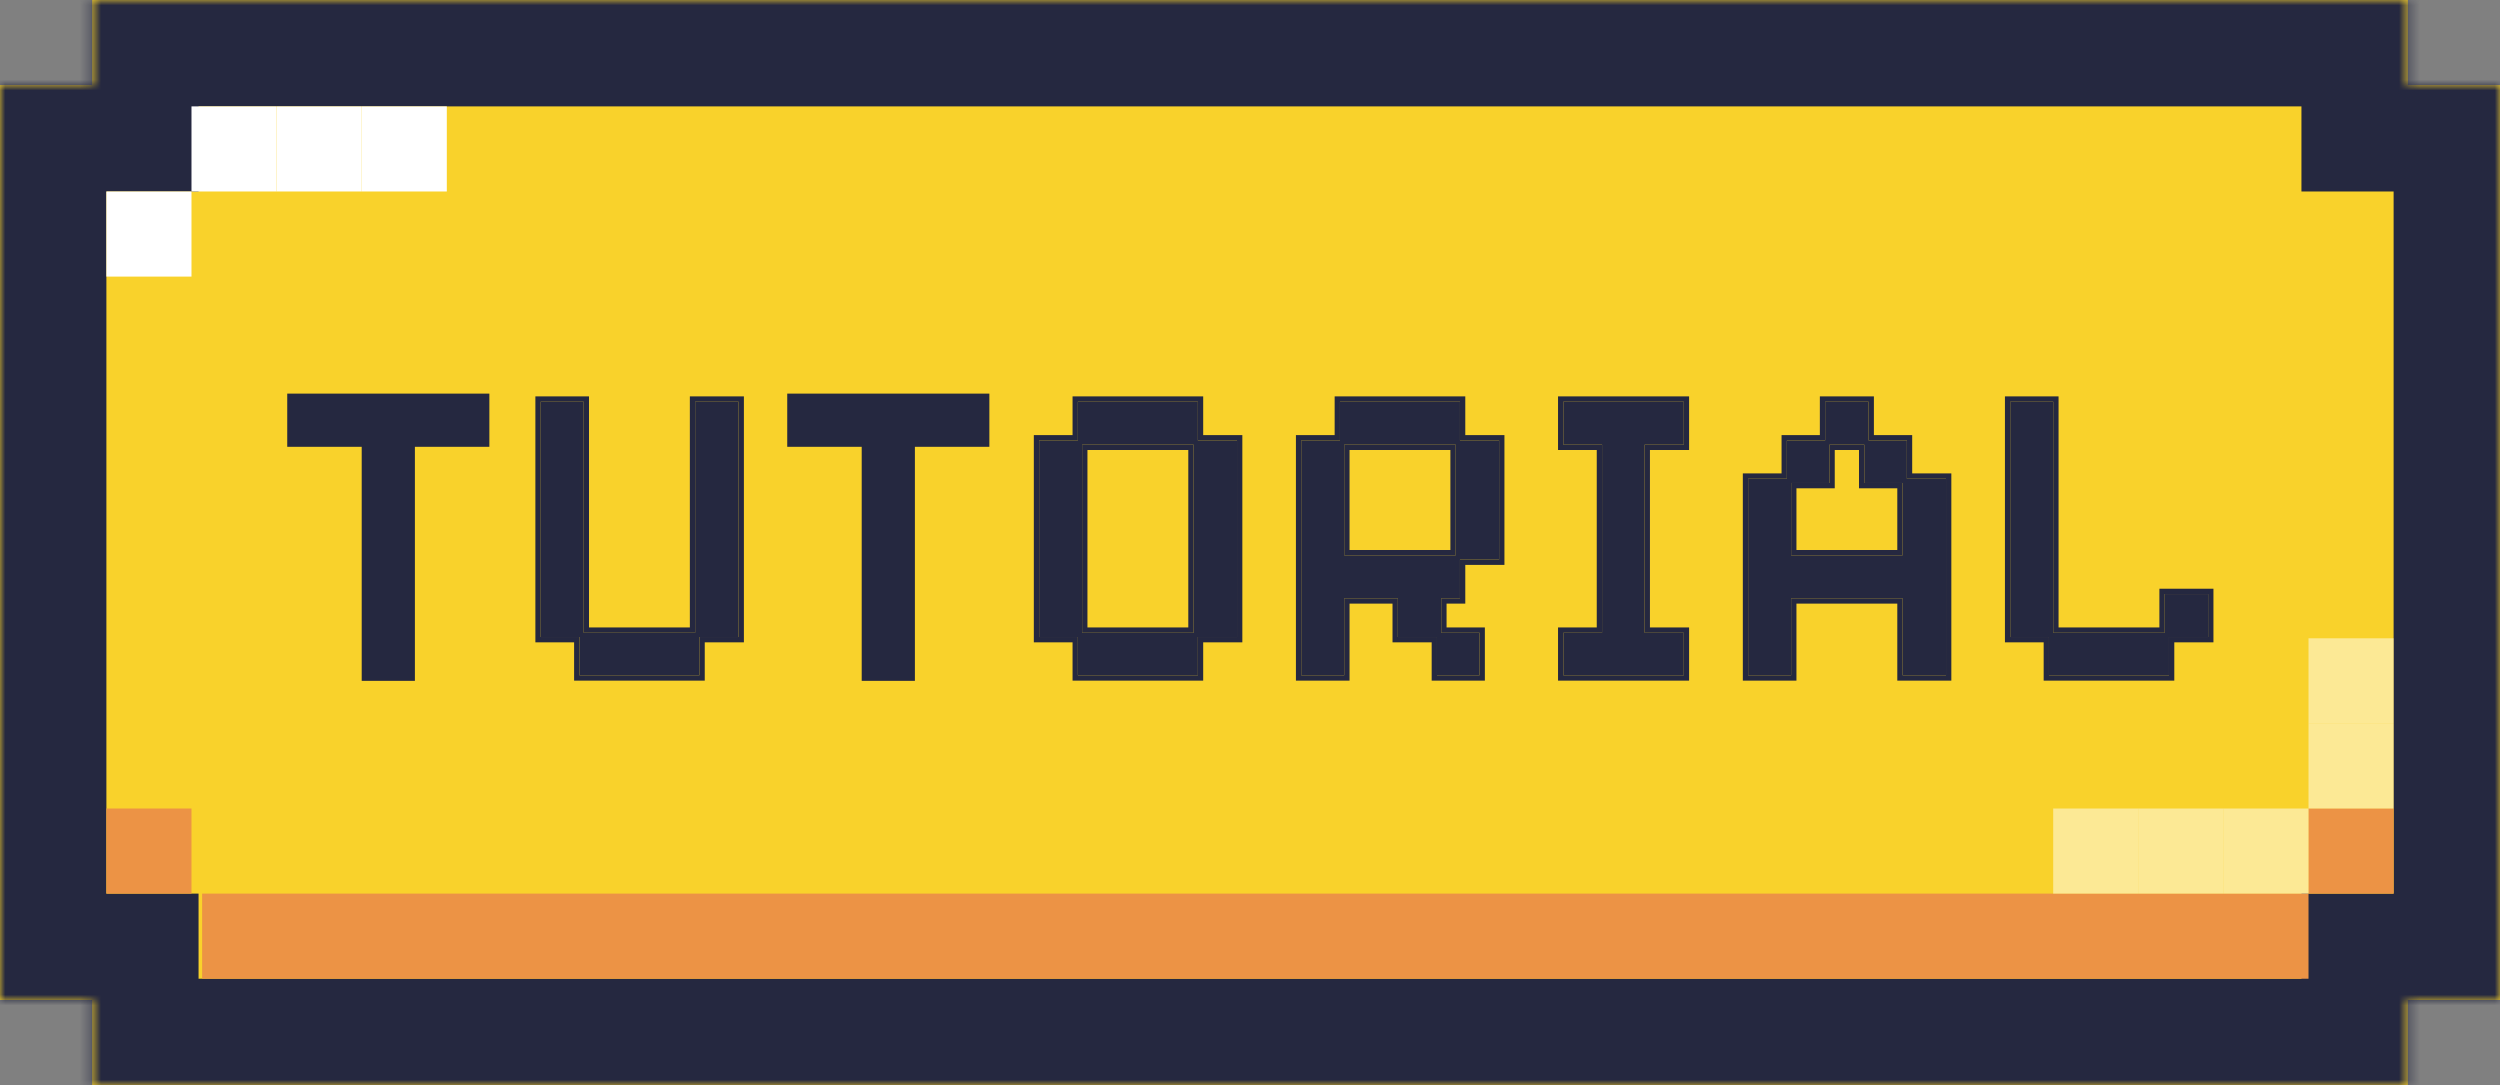 <svg width="235" height="102" viewBox="0 0 235 102" fill="none" xmlns="http://www.w3.org/2000/svg">
<rect x="0" y="0" width="235" height="102" fill="#808080" stroke="none"/>
<mask id="path-1-inside-1_6_2649" fill="white">
<path fill-rule="evenodd" clip-rule="evenodd" d="M8.664 0H226.336V8H235V94H226.336V102H8.664V94H0V8H8.664V0Z"/>
</mask>
<path fill-rule="evenodd" clip-rule="evenodd" d="M8.664 0H226.336V8H235V94H226.336V102H8.664V94H0V8H8.664V0Z" fill="#F9D22B"/>
<path d="M226.336 0H236.336V-10H226.336V0ZM8.664 0V-10H-1.336V0H8.664ZM226.336 8H216.336V18H226.336V8ZM235 8H245V-2H235V8ZM235 94V104H245V94H235ZM226.336 94V84H216.336V94H226.336ZM226.336 102V112H236.336V102H226.336ZM8.664 102H-1.336V112H8.664V102ZM8.664 94H18.664V84H8.664V94ZM0 94H-10V104H0V94ZM0 8V-2H-10V8H0ZM8.664 8V18H18.664V8H8.664ZM226.336 -10H8.664V10H226.336V-10ZM236.336 8V0H216.336V8H236.336ZM235 -2H226.336V18H235V-2ZM245 94V8H225V94H245ZM226.336 104H235V84H226.336V104ZM236.336 102V94H216.336V102H236.336ZM8.664 112H226.336V92H8.664V112ZM-1.336 94V102H18.664V94H-1.336ZM0 104H8.664V84H0V104ZM-10 8V94H10V8H-10ZM8.664 -2H0V18H8.664V-2ZM-1.336 0V8H18.664V0H-1.336Z" fill="#252840" mask="url(#path-1-inside-1_6_2649)"/>
<rect x="18" y="10" width="8" height="8" fill="white"/>
<rect x="10" y="18" width="8" height="8" fill="white"/>
<rect x="26" y="10" width="8" height="8" fill="white"/>
<rect x="34" y="10" width="8" height="8" fill="white"/>
<rect x="19" y="84" width="198" height="8" fill="#EC9345"/>
<rect x="217" y="76" width="8" height="8" fill="#EC9345"/>
<rect x="10" y="76" width="8" height="8" fill="#EC9345"/>
<rect x="193" y="76" width="8" height="8" fill="white" fill-opacity="0.5"/>
<rect opacity="0.5" x="217" y="68" width="8" height="8" fill="white"/>
<rect opacity="0.5" x="217" y="60" width="8" height="8" fill="white"/>
<rect x="201" y="76" width="8" height="8" fill="white" fill-opacity="0.5"/>
<rect x="209" y="76" width="8" height="8" fill="white" fill-opacity="0.5"/>
<path d="M192.604 63.48V59.88H188.964V37.76H193.004V59.48H203.484V55.84H207.564V59.88H203.884V63.48H192.604Z" fill="#252840"/>
<path d="M164.326 63.48V45H167.966V41.4H171.566V37.76H175.646V41.4H179.246V45H182.926V63.48H178.846V56.24H168.366V63.48H164.326ZM168.366 52.2H178.846V45.4H175.246V41.8H171.966V45.4H168.366V52.2Z" fill="#252840"/>
<path d="M146.955 63.48V59.48H150.595V41.8H146.955V37.76H158.275V41.8H154.595V59.48H158.275V63.48H146.955Z" fill="#252840"/>
<path d="M122.317 63.48V41.4H125.957V37.76H137.237V41.4H140.917V52.6H137.237V56.24H135.477V59.48H139.077V63.48H135.077V59.88H131.397V56.24H126.357V63.48H122.317ZM126.357 52.2H136.837V41.8H126.357V52.2Z" fill="#252840"/>
<path d="M101.32 63.48V59.88H97.68V41.4H101.32V37.76H112.6V41.4H116.28V59.88H112.6V63.48H101.32ZM101.72 59.48H112.2V41.8H101.72V59.48Z" fill="#252840"/>
<path d="M54.466 63.48V59.88H50.826V37.76H54.866V59.48H65.346V37.76H69.426V59.88H65.746V63.48H54.466Z" fill="#252840"/>
<path fill-rule="evenodd" clip-rule="evenodd" d="M192.104 63.98V60.38H188.464V37.26H193.504V58.98H202.984V55.34H208.064V60.38H204.384V63.98H192.104ZM203.884 59.88H207.564V55.84H203.484V59.48H193.004V37.76H188.964V59.88H192.604V63.48H203.884V59.88Z" fill="#252840"/>
<path fill-rule="evenodd" clip-rule="evenodd" d="M163.826 63.98V44.5H167.466V40.9H171.066V37.26H176.146V40.9H179.746V44.5H183.426V63.98H178.346V56.74H168.866V63.98H163.826ZM168.366 56.24H178.846V63.48H182.926V45H179.246V41.4H175.646V37.76H171.566V41.4H167.966V45H164.326V63.48H168.366V56.24ZM168.366 52.2H178.846V45.4H175.246V41.8H171.966V45.4H168.366V52.2ZM168.866 45.9V51.7H178.346V45.9H174.746V42.3H172.466V45.9H168.866Z" fill="#252840"/>
<path fill-rule="evenodd" clip-rule="evenodd" d="M146.455 63.98V58.98H150.095V42.3H146.455V37.26H158.775V42.3H155.095V58.98H158.775V63.98H146.455ZM154.595 59.48V41.8H158.275V37.76H146.955V41.8H150.595V59.48H146.955V63.48H158.275V59.48H154.595Z" fill="#252840"/>
<path fill-rule="evenodd" clip-rule="evenodd" d="M121.817 63.98V40.9H125.457V37.26H137.737V40.9H141.417V53.1H137.737V56.74H135.977V58.98H139.577V63.98H134.577V60.38H130.897V56.74H126.857V63.98H121.817ZM126.357 56.24H131.397V59.88H135.077V63.48H139.077V59.48H135.477V56.24H137.237V52.6H140.917V41.4H137.237V37.76H125.957V41.4H122.317V63.48H126.357V56.24ZM126.357 52.2H136.837V41.8H126.357V52.2ZM126.857 42.3V51.7H136.337V42.3H126.857Z" fill="#252840"/>
<path fill-rule="evenodd" clip-rule="evenodd" d="M100.82 63.98V60.38H97.18V40.9H100.82V37.26H113.1V40.9H116.78V60.38H113.1V63.98H100.82ZM112.6 59.88H116.28V41.4H112.6V37.76H101.32V41.4H97.68V59.88H101.32V63.48H112.6V59.88ZM112.2 59.48V41.8H101.72V59.48H112.2ZM111.7 58.98V42.3H102.22V58.98H111.7Z" fill="#252840"/>
<path fill-rule="evenodd" clip-rule="evenodd" d="M53.966 63.98V60.38H50.326V37.26H55.366V58.98H64.846V37.26H69.926V60.38H66.246V63.98H53.966ZM65.746 59.88H69.426V37.76H65.346V59.48H54.866V37.76H50.826V59.88H54.466V63.48H65.746V59.88Z" fill="#252840"/>
<path fill-rule="evenodd" clip-rule="evenodd" d="M81 37H74V42H81V64H86V42H93V37H86H81Z" fill="#252840"/>
<path fill-rule="evenodd" clip-rule="evenodd" d="M34 37H27V42H34V64H39V42H46V37H39H34Z" fill="#252840"/>
</svg>
